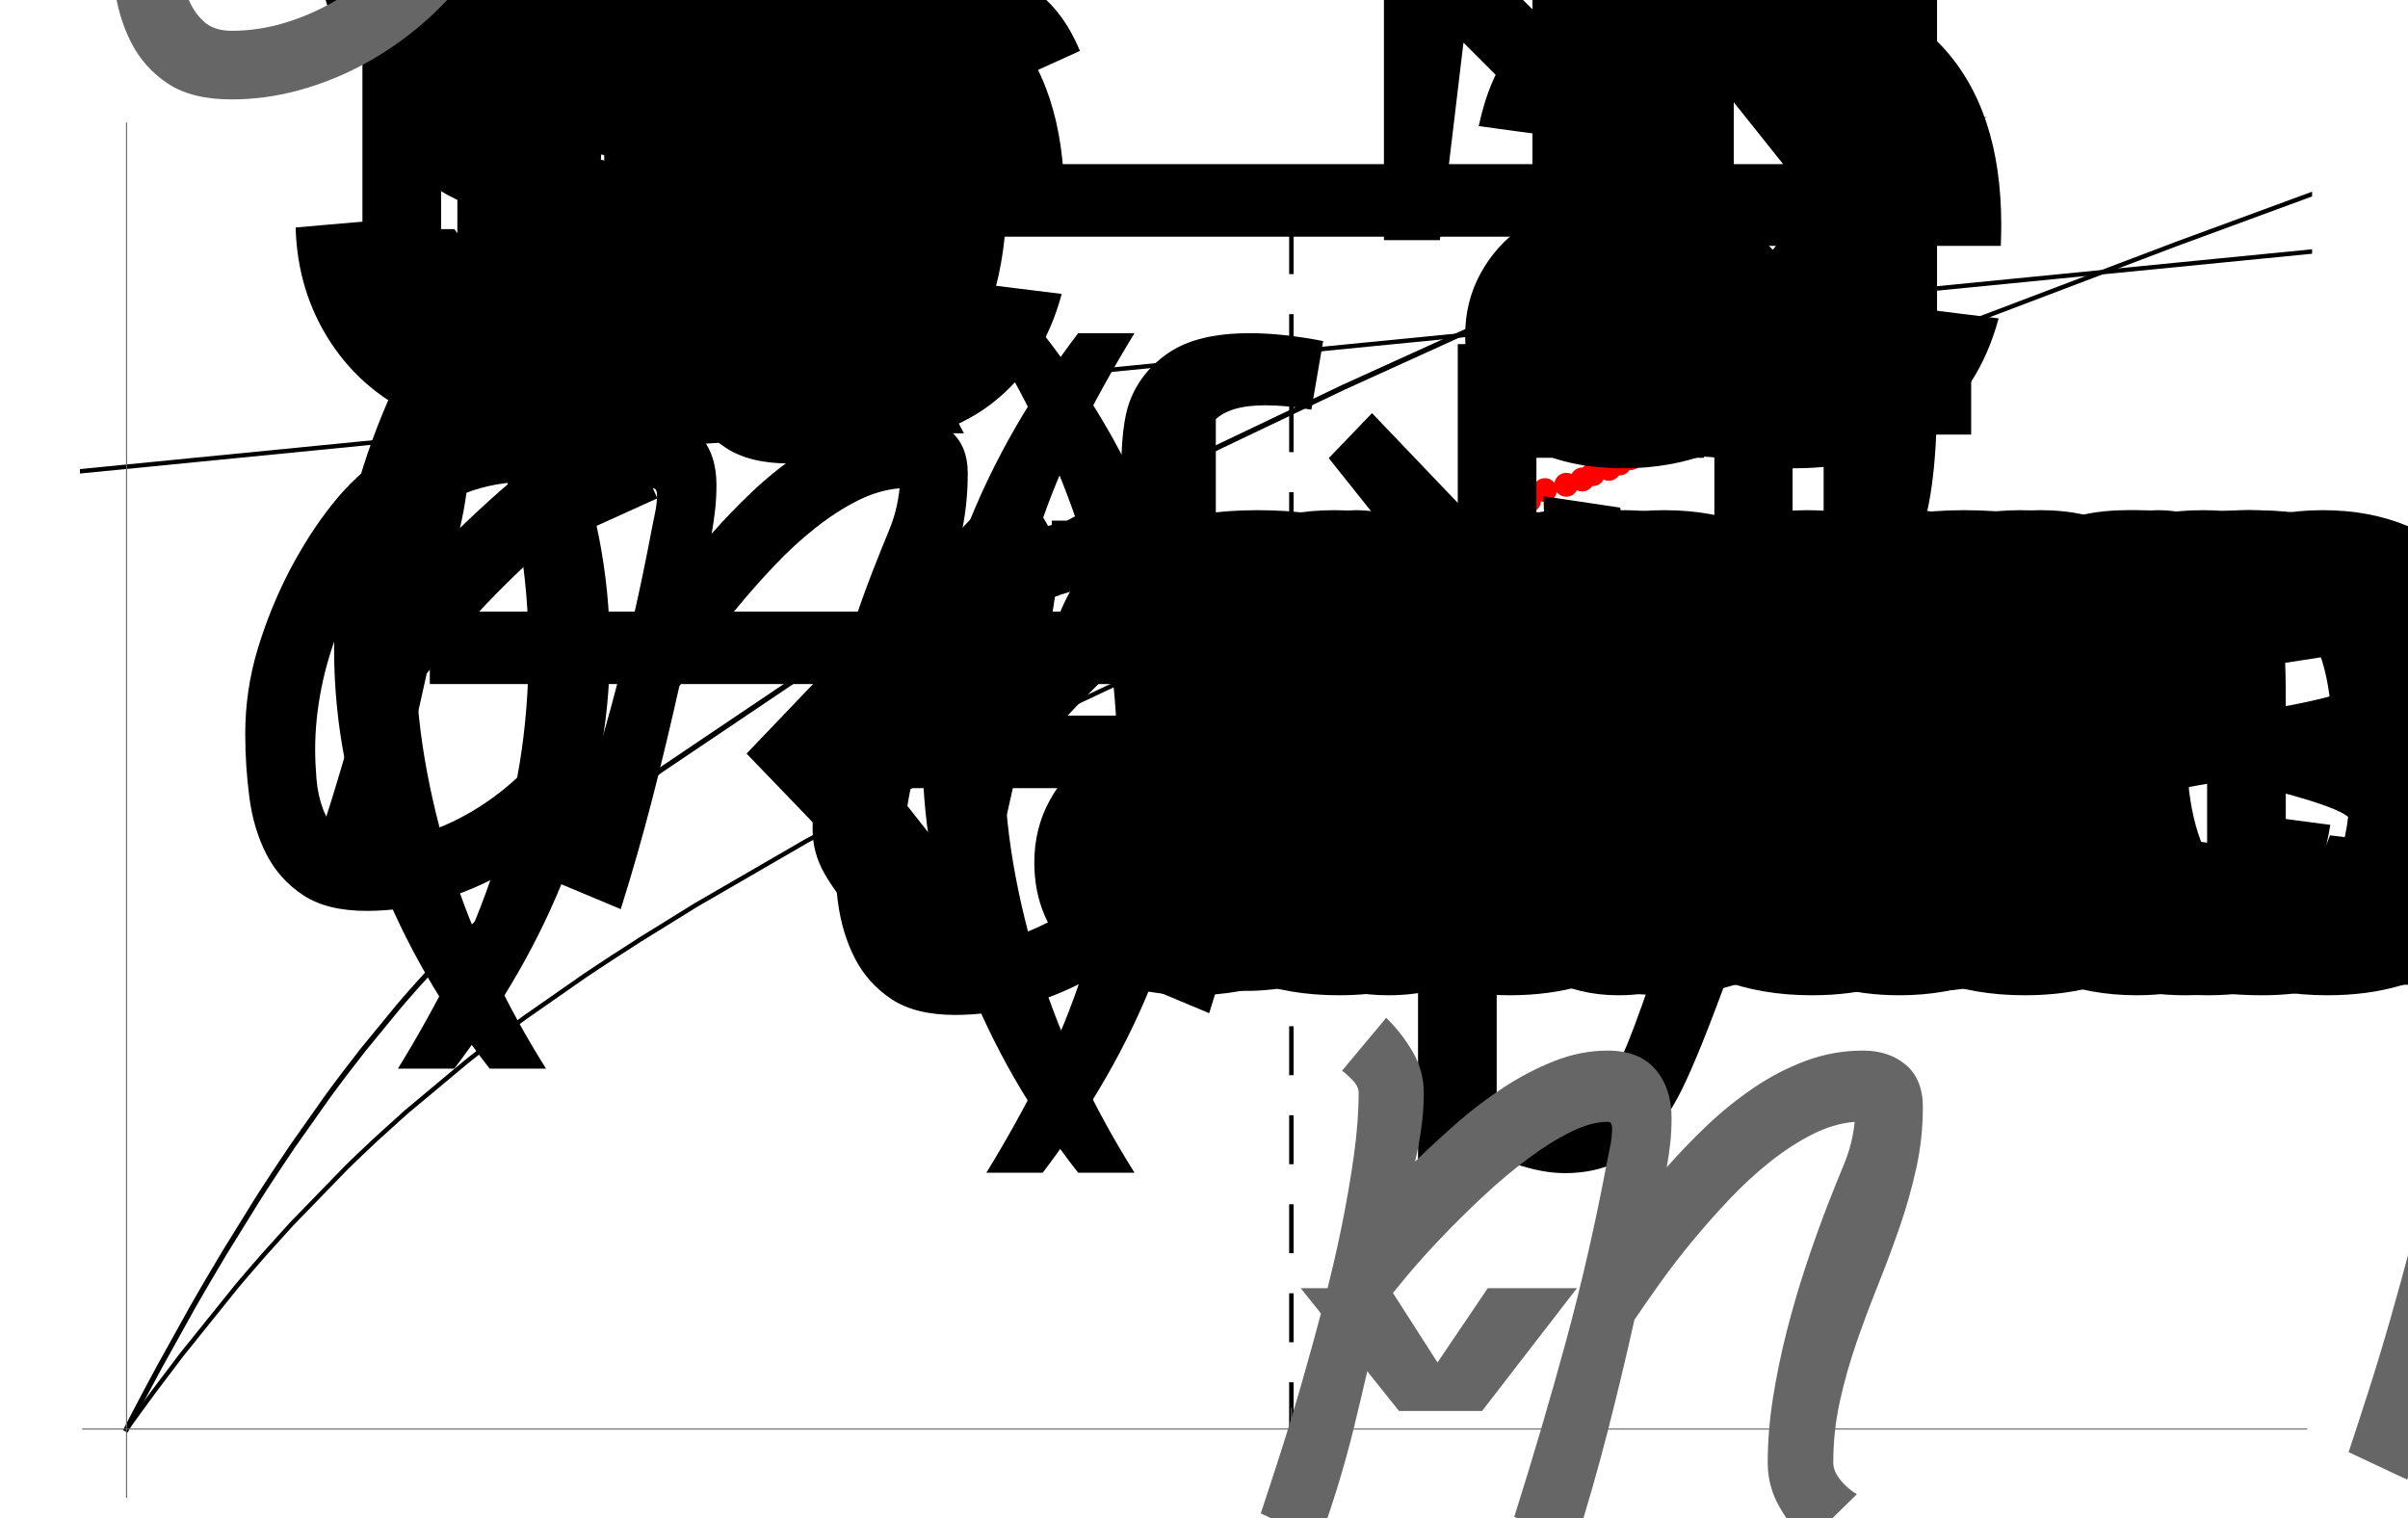 <?xml version="1.0" encoding="UTF-8"?>
<svg xmlns="http://www.w3.org/2000/svg" xmlns:xlink="http://www.w3.org/1999/xlink" width="452pt" height="285pt" viewBox="0 0 452 285" version="1.1">
<defs>
<g>
<symbol overflow="visible" id="glyph0-0">
<path style="stroke:none;" d=""/>
</symbol>
<symbol overflow="visible" id="glyph0-1">
<path style="stroke:none;" d="M 7.547 -38.637 L 22.559 -39.949 C 23.27 -33.934 24.922 -29 27.523 -25.141 C 30.121 -21.285 34.152 -18.172 39.621 -15.789 C 45.09 -13.41 51.242 -12.223 58.078 -12.223 C 64.148 -12.223 69.508 -13.125 74.156 -14.93 C 78.805 -16.734 82.266 -19.211 84.531 -22.352 C 86.801 -25.496 87.938 -28.93 87.938 -32.648 C 87.938 -36.422 86.844 -39.719 84.656 -42.531 C 82.469 -45.348 78.859 -47.715 73.828 -49.629 C 70.602 -50.887 63.465 -52.844 52.418 -55.492 C 41.371 -58.145 33.633 -60.648 29.203 -63 C 23.461 -66.008 19.18 -69.742 16.367 -74.195 C 13.551 -78.652 12.141 -83.645 12.141 -89.168 C 12.141 -95.238 13.863 -100.914 17.309 -106.188 C 20.754 -111.465 25.785 -115.473 32.402 -118.207 C 39.02 -120.941 46.375 -122.309 54.469 -122.309 C 63.383 -122.309 71.242 -120.875 78.055 -118 C 84.863 -115.129 90.098 -110.906 93.762 -105.328 C 97.426 -99.75 99.395 -93.434 99.668 -86.379 L 84.41 -85.23 C 83.59 -92.832 80.812 -98.574 76.086 -102.457 C 71.355 -106.34 64.367 -108.281 55.125 -108.281 C 45.5 -108.281 38.484 -106.516 34.086 -102.992 C 29.684 -99.465 27.48 -95.211 27.48 -90.234 C 27.48 -85.914 29.039 -82.359 32.156 -79.57 C 35.219 -76.781 43.219 -73.922 56.148 -71 C 69.082 -68.074 77.957 -65.516 82.77 -63.328 C 89.77 -60.102 94.938 -56.016 98.273 -51.062 C 101.609 -46.113 103.277 -40.414 103.277 -33.961 C 103.277 -27.562 101.445 -21.531 97.781 -15.875 C 94.117 -10.215 88.852 -5.812 81.992 -2.664 C 75.129 0.48 67.402 2.051 58.816 2.051 C 47.934 2.051 38.812 0.465 31.461 -2.707 C 24.105 -5.879 18.336 -10.648 14.148 -17.023 C 9.965 -23.395 7.766 -30.598 7.547 -38.637 Z M 7.547 -38.637 "/>
</symbol>
<symbol overflow="visible" id="glyph0-2">
<path style="stroke:none;" d="M 68.168 0 L 68.168 -12.797 C 61.387 -2.953 52.172 1.969 40.523 1.969 C 35.383 1.969 30.586 0.984 26.125 -0.984 C 21.668 -2.953 18.359 -5.43 16.203 -8.406 C 14.043 -11.387 12.523 -15.039 11.648 -19.359 C 11.047 -22.258 10.746 -26.852 10.746 -33.141 L 10.746 -87.117 L 25.512 -87.117 L 25.512 -38.801 C 25.512 -31.09 25.812 -25.895 26.414 -23.215 C 27.344 -19.332 29.312 -16.281 32.32 -14.07 C 35.328 -11.855 39.047 -10.746 43.477 -10.746 C 47.906 -10.746 52.062 -11.883 55.945 -14.148 C 59.828 -16.418 62.578 -19.508 64.188 -23.422 C 65.801 -27.332 66.609 -33.004 66.609 -40.441 L 66.609 -87.117 L 81.375 -87.117 L 81.375 0 Z M 68.168 0 "/>
</symbol>
<symbol overflow="visible" id="glyph0-3">
<path style="stroke:none;" d="M 5.168 -26.004 L 19.77 -28.301 C 20.59 -22.449 22.875 -17.965 26.617 -14.848 C 30.363 -11.73 35.602 -10.172 42.328 -10.172 C 49.109 -10.172 54.141 -11.555 57.422 -14.312 C 60.703 -17.074 62.344 -20.316 62.344 -24.035 C 62.344 -27.371 60.895 -29.996 57.996 -31.91 C 55.973 -33.223 50.941 -34.891 42.902 -36.914 C 32.074 -39.648 24.57 -42.016 20.383 -44.008 C 16.199 -46.004 13.031 -48.766 10.867 -52.297 C 8.707 -55.824 7.629 -59.719 7.629 -63.984 C 7.629 -67.867 8.516 -71.461 10.297 -74.773 C 12.074 -78.082 14.492 -80.828 17.555 -83.016 C 19.852 -84.711 22.984 -86.148 26.945 -87.32 C 30.91 -88.496 35.164 -89.086 39.703 -89.086 C 46.539 -89.086 52.539 -88.102 57.711 -86.133 C 62.879 -84.164 66.691 -81.5 69.152 -78.133 C 71.613 -74.77 73.309 -70.273 74.238 -64.641 L 59.801 -62.672 C 59.145 -67.156 57.242 -70.656 54.102 -73.172 C 50.957 -75.688 46.512 -76.945 40.77 -76.945 C 33.988 -76.945 29.148 -75.824 26.25 -73.582 C 23.352 -71.34 21.902 -68.715 21.902 -65.707 C 21.902 -63.793 22.504 -62.07 23.707 -60.539 C 24.91 -58.953 26.797 -57.641 29.367 -56.602 C 30.844 -56.055 35.191 -54.797 42.41 -52.828 C 52.855 -50.039 60.141 -47.758 64.273 -45.977 C 68.402 -44.199 71.641 -41.617 73.992 -38.227 C 76.344 -34.836 77.52 -30.625 77.52 -25.594 C 77.52 -20.672 76.086 -16.039 73.211 -11.688 C 70.34 -7.34 66.199 -3.977 60.785 -1.602 C 55.371 0.777 49.246 1.969 42.41 1.969 C 31.09 1.969 22.461 -0.383 16.531 -5.086 C 10.598 -9.789 6.809 -16.762 5.168 -26.004 Z M 5.168 -26.004 "/>
</symbol>
<symbol overflow="visible" id="glyph0-4">
<path style="stroke:none;" d="M 43.312 -13.207 L 45.445 -0.164 C 41.289 0.711 37.57 1.148 34.289 1.148 C 28.93 1.148 24.773 0.301 21.82 -1.395 C 18.867 -3.09 16.789 -5.32 15.586 -8.078 C 14.383 -10.84 13.781 -16.652 13.781 -25.512 L 13.781 -75.633 L 2.953 -75.633 L 2.953 -87.117 L 13.781 -87.117 L 13.781 -108.691 L 28.465 -117.551 L 28.465 -87.117 L 43.312 -87.117 L 43.312 -75.633 L 28.465 -75.633 L 28.465 -24.691 C 28.465 -20.48 28.727 -17.773 29.242 -16.57 C 29.762 -15.367 30.609 -14.41 31.789 -13.699 C 32.965 -12.988 34.645 -12.633 36.832 -12.633 C 38.473 -12.633 40.633 -12.824 43.312 -13.207 Z M 43.312 -13.207 "/>
</symbol>
<symbol overflow="visible" id="glyph0-5">
<path style="stroke:none;" d="M 67.922 -10.746 C 62.453 -6.098 57.188 -2.816 52.133 -0.902 C 47.074 1.012 41.645 1.969 35.848 1.969 C 26.277 1.969 18.922 -0.367 13.781 -5.047 C 8.641 -9.723 6.07 -15.695 6.07 -22.969 C 6.07 -27.234 7.039 -31.133 8.984 -34.656 C 10.926 -38.184 13.469 -41.016 16.609 -43.148 C 19.754 -45.281 23.297 -46.895 27.234 -47.988 C 30.133 -48.754 34.508 -49.492 40.359 -50.203 C 52.281 -51.625 61.059 -53.32 66.691 -55.289 C 66.746 -57.312 66.773 -58.598 66.773 -59.145 C 66.773 -65.16 65.379 -69.398 62.59 -71.859 C 58.816 -75.195 53.211 -76.863 45.773 -76.863 C 38.828 -76.863 33.703 -75.648 30.391 -73.211 C 27.082 -70.777 24.637 -66.473 23.051 -60.293 L 8.613 -62.262 C 9.926 -68.441 12.086 -73.43 15.094 -77.234 C 18.102 -81.035 22.449 -83.961 28.137 -86.008 C 33.824 -88.059 40.414 -89.086 47.906 -89.086 C 55.344 -89.086 61.387 -88.211 66.035 -86.461 C 70.684 -84.711 74.102 -82.508 76.289 -79.859 C 78.477 -77.207 80.008 -73.855 80.883 -69.809 C 81.375 -67.293 81.621 -62.754 81.621 -56.191 L 81.621 -36.504 C 81.621 -22.777 81.938 -14.094 82.562 -10.461 C 83.191 -6.824 84.438 -3.336 86.297 0 L 70.875 0 C 69.344 -3.062 68.359 -6.645 67.922 -10.746 Z M 66.691 -43.723 C 61.332 -41.535 53.293 -39.676 42.574 -38.145 C 36.504 -37.27 32.211 -36.285 29.695 -35.191 C 27.18 -34.098 25.238 -32.5 23.871 -30.391 C 22.504 -28.285 21.82 -25.949 21.82 -23.379 C 21.82 -19.441 23.312 -16.16 26.289 -13.535 C 29.27 -10.91 33.633 -9.598 39.375 -9.598 C 45.062 -9.598 50.121 -10.844 54.551 -13.328 C 58.98 -15.816 62.234 -19.223 64.312 -23.543 C 65.898 -26.879 66.691 -31.801 66.691 -38.309 Z M 66.691 -43.723 "/>
</symbol>
<symbol overflow="visible" id="glyph0-6">
<path style="stroke:none;" d="M 11.156 -103.277 L 11.156 -120.258 L 25.922 -120.258 L 25.922 -103.277 Z M 11.156 0 L 11.156 -87.117 L 25.922 -87.117 L 25.922 0 Z M 11.156 0 "/>
</symbol>
<symbol overflow="visible" id="glyph0-7">
<path style="stroke:none;" d="M 11.074 0 L 11.074 -87.117 L 24.363 -87.117 L 24.363 -74.73 C 30.762 -84.301 40.004 -89.086 52.09 -89.086 C 57.34 -89.086 62.164 -88.141 66.57 -86.258 C 70.973 -84.371 74.266 -81.895 76.453 -78.832 C 78.641 -75.77 80.172 -72.133 81.047 -67.922 C 81.594 -65.188 81.867 -60.402 81.867 -53.566 L 81.867 0 L 67.102 0 L 67.102 -52.992 C 67.102 -59.008 66.527 -63.508 65.379 -66.484 C 64.23 -69.465 62.195 -71.844 59.266 -73.625 C 56.34 -75.402 52.91 -76.289 48.973 -76.289 C 42.684 -76.289 37.258 -74.293 32.688 -70.301 C 28.121 -66.309 25.84 -58.734 25.84 -47.578 L 25.84 0 Z M 11.074 0 "/>
</symbol>
<symbol overflow="visible" id="glyph0-8">
<path style="stroke:none;" d="M 24.691 0 L 10.992 0 L 10.992 -120.258 L 25.758 -120.258 L 25.758 -77.355 C 31.992 -85.176 39.949 -89.086 49.629 -89.086 C 54.988 -89.086 60.062 -88.008 64.844 -85.844 C 69.629 -83.684 73.57 -80.648 76.656 -76.742 C 79.746 -72.832 82.168 -68.113 83.918 -62.59 C 85.668 -57.066 86.543 -51.16 86.543 -44.871 C 86.543 -29.941 82.852 -18.402 75.469 -10.254 C 68.086 -2.105 59.227 1.969 48.891 1.969 C 38.609 1.969 30.543 -2.324 24.691 -10.91 Z M 24.527 -44.215 C 24.527 -33.77 25.949 -26.223 28.793 -21.574 C 33.441 -13.973 39.73 -10.172 47.66 -10.172 C 54.113 -10.172 59.691 -12.977 64.395 -18.578 C 69.098 -24.184 71.449 -32.539 71.449 -43.641 C 71.449 -55.016 69.195 -63.41 64.68 -68.824 C 60.168 -74.238 54.715 -76.945 48.316 -76.945 C 41.863 -76.945 36.285 -74.141 31.582 -68.539 C 26.879 -62.934 24.527 -54.824 24.527 -44.215 Z M 24.527 -44.215 "/>
</symbol>
<symbol overflow="visible" id="glyph0-9">
<path style="stroke:none;" d="M 10.746 0 L 10.746 -120.258 L 25.512 -120.258 L 25.512 0 Z M 10.746 0 "/>
</symbol>
<symbol overflow="visible" id="glyph0-10">
<path style="stroke:none;" d="M 70.711 -28.055 L 85.969 -26.168 C 83.562 -17.254 79.105 -10.336 72.598 -5.414 C 66.09 -0.492 57.777 1.969 47.66 1.969 C 34.918 1.969 24.812 -1.953 17.352 -9.805 C 9.887 -17.652 6.152 -28.656 6.152 -42.82 C 6.152 -57.477 9.926 -68.852 17.473 -76.945 C 25.02 -85.039 34.809 -89.086 46.84 -89.086 C 58.488 -89.086 68.004 -85.121 75.387 -77.191 C 82.77 -69.262 86.461 -58.105 86.461 -43.723 C 86.461 -42.848 86.434 -41.535 86.379 -39.785 L 21.41 -39.785 C 21.957 -30.215 24.664 -22.887 29.531 -17.801 C 34.398 -12.715 40.469 -10.172 47.742 -10.172 C 53.156 -10.172 57.777 -11.594 61.605 -14.438 C 65.434 -17.281 68.469 -21.82 70.711 -28.055 Z M 22.23 -51.926 L 70.875 -51.926 C 70.219 -59.254 68.359 -64.75 65.297 -68.414 C 60.594 -74.102 54.496 -76.945 47.004 -76.945 C 40.223 -76.945 34.523 -74.676 29.898 -70.137 C 25.277 -65.598 22.723 -59.527 22.23 -51.926 Z M 22.23 -51.926 "/>
</symbol>
<symbol overflow="visible" id="glyph0-11">
<path style="stroke:none;" d="M 14.602 0 L 14.602 -75.633 L 1.559 -75.633 L 1.559 -87.117 L 14.602 -87.117 L 14.602 -96.387 C 14.602 -102.238 15.121 -106.586 16.16 -109.43 C 17.582 -113.258 20.086 -116.359 23.664 -118.742 C 27.246 -121.121 32.266 -122.309 38.719 -122.309 C 42.875 -122.309 47.469 -121.816 52.5 -120.832 L 50.285 -107.953 C 47.223 -108.5 44.324 -108.773 41.59 -108.773 C 37.105 -108.773 33.934 -107.816 32.074 -105.902 C 30.215 -103.988 29.285 -100.406 29.285 -95.156 L 29.285 -87.117 L 46.266 -87.117 L 46.266 -75.633 L 29.285 -75.633 L 29.285 0 Z M 14.602 0 "/>
</symbol>
<symbol overflow="visible" id="glyph0-12">
<path style="stroke:none;" d="M 10.91 0 L 10.91 -87.117 L 24.199 -87.117 L 24.199 -73.91 C 27.59 -80.09 30.719 -84.164 33.594 -86.133 C 36.465 -88.102 39.621 -89.086 43.066 -89.086 C 48.043 -89.086 53.102 -87.5 58.242 -84.328 L 53.156 -70.629 C 49.547 -72.762 45.938 -73.828 42.328 -73.828 C 39.102 -73.828 36.203 -72.859 33.633 -70.914 C 31.062 -68.973 29.23 -66.281 28.137 -62.836 C 26.496 -57.586 25.676 -51.844 25.676 -45.609 L 25.676 0 Z M 10.91 0 "/>
</symbol>
<symbol overflow="visible" id="glyph0-13">
<path style="stroke:none;" d="M 11.074 0 L 11.074 -87.117 L 24.281 -87.117 L 24.281 -74.895 C 27.016 -79.16 30.652 -82.594 35.191 -85.188 C 39.73 -87.785 44.898 -89.086 50.695 -89.086 C 57.148 -89.086 62.438 -87.746 66.57 -85.066 C 70.699 -82.387 73.609 -78.641 75.305 -73.828 C 82.195 -84 91.164 -89.086 102.211 -89.086 C 110.852 -89.086 117.496 -86.695 122.145 -81.906 C 126.793 -77.121 129.117 -69.754 129.117 -59.801 L 129.117 0 L 114.434 0 L 114.434 -54.879 C 114.434 -60.785 113.953 -65.039 113 -67.633 C 112.043 -70.23 110.305 -72.324 107.789 -73.91 C 105.273 -75.496 102.32 -76.289 98.93 -76.289 C 92.805 -76.289 87.719 -74.25 83.672 -70.18 C 79.625 -66.105 77.602 -59.582 77.602 -50.613 L 77.602 0 L 62.836 0 L 62.836 -56.602 C 62.836 -63.164 61.633 -68.086 59.227 -71.367 C 56.82 -74.648 52.883 -76.289 47.414 -76.289 C 43.258 -76.289 39.414 -75.195 35.891 -73.008 C 32.363 -70.82 29.805 -67.621 28.219 -63.41 C 26.633 -59.199 25.84 -53.129 25.84 -45.199 L 25.84 0 Z M 11.074 0 "/>
</symbol>
<symbol overflow="visible" id="glyph0-14">
<path style="stroke:none;" d="M 11.074 33.387 L 11.074 -87.117 L 24.527 -87.117 L 24.527 -75.797 C 27.699 -80.227 31.281 -83.547 35.273 -85.766 C 39.266 -87.98 44.105 -89.086 49.793 -89.086 C 57.23 -89.086 63.793 -87.172 69.48 -83.344 C 75.168 -79.516 79.461 -74.117 82.359 -67.141 C 85.258 -60.168 86.707 -52.527 86.707 -44.215 C 86.707 -35.301 85.109 -27.273 81.906 -20.141 C 78.707 -13.004 74.062 -7.531 67.961 -3.734 C 61.863 0.066 55.453 1.969 48.727 1.969 C 43.805 1.969 39.391 0.93 35.477 -1.148 C 31.566 -3.227 28.355 -5.852 25.84 -9.023 L 25.84 33.387 Z M 24.445 -43.066 C 24.445 -31.855 26.715 -23.57 31.254 -18.211 C 35.793 -12.852 41.289 -10.172 47.742 -10.172 C 54.305 -10.172 59.922 -12.945 64.602 -18.5 C 69.277 -24.051 71.613 -32.648 71.613 -44.297 C 71.613 -55.398 69.328 -63.711 64.766 -69.234 C 60.199 -74.758 54.742 -77.52 48.398 -77.52 C 42.109 -77.52 36.547 -74.578 31.703 -68.703 C 26.863 -62.824 24.445 -54.277 24.445 -43.066 Z M 24.445 -43.066 "/>
</symbol>
<symbol overflow="visible" id="glyph0-15">
<path style="stroke:none;" d="M 5.578 -43.559 C 5.578 -59.691 10.062 -71.641 19.031 -79.406 C 26.523 -85.859 35.656 -89.086 46.43 -89.086 C 58.406 -89.086 68.195 -85.164 75.797 -77.312 C 83.398 -69.465 87.199 -58.625 87.199 -44.789 C 87.199 -33.578 85.516 -24.758 82.156 -18.336 C 78.793 -11.91 73.898 -6.918 67.469 -3.363 C 61.043 0.191 54.031 1.969 46.43 1.969 C 34.234 1.969 24.375 -1.941 16.859 -9.762 C 9.34 -17.582 5.578 -28.848 5.578 -43.559 Z M 20.754 -43.559 C 20.754 -32.402 23.188 -24.047 28.055 -18.5 C 32.922 -12.949 39.047 -10.172 46.43 -10.172 C 53.758 -10.172 59.855 -12.961 64.723 -18.539 C 69.59 -24.117 72.023 -32.621 72.023 -44.051 C 72.023 -54.824 69.578 -62.984 64.68 -68.539 C 59.785 -74.09 53.703 -76.863 46.43 -76.863 C 39.047 -76.863 32.922 -74.102 28.055 -68.578 C 23.188 -63.055 20.754 -54.715 20.754 -43.559 Z M 20.754 -43.559 "/>
</symbol>
<symbol overflow="visible" id="glyph0-16">
<path style="stroke:none;" d="M 10.418 33.551 L 8.777 19.688 C 12.004 20.562 14.82 21 17.227 21 C 20.508 21 23.133 20.453 25.102 19.359 C 27.07 18.266 28.684 16.734 29.941 14.766 C 30.871 13.289 32.375 9.625 34.453 3.773 C 34.727 2.953 35.164 1.75 35.766 0.164 L 2.707 -87.117 L 18.621 -87.117 L 36.75 -36.668 C 39.102 -30.27 41.207 -23.543 43.066 -16.488 C 44.762 -23.27 46.785 -29.887 49.137 -36.34 L 67.758 -87.117 L 82.523 -87.117 L 49.383 1.477 C 45.828 11.047 43.066 17.637 41.098 21.246 C 38.473 26.113 35.465 29.68 32.074 31.953 C 28.684 34.223 24.637 35.355 19.934 35.355 C 17.09 35.355 13.918 34.754 10.418 33.551 Z M 10.418 33.551 "/>
</symbol>
<symbol overflow="visible" id="glyph0-17">
<path style="stroke:none;" d="M 67.922 -31.91 L 82.441 -30.023 C 80.855 -20.016 76.797 -12.18 70.258 -6.523 C 63.723 -0.863 55.699 1.969 46.184 1.969 C 34.262 1.969 24.68 -1.93 17.43 -9.719 C 10.184 -17.512 6.562 -28.684 6.562 -43.23 C 6.562 -52.637 8.121 -60.867 11.238 -67.922 C 14.355 -74.977 19.102 -80.266 25.469 -83.797 C 31.84 -87.324 38.773 -89.086 46.266 -89.086 C 55.727 -89.086 63.465 -86.695 69.48 -81.906 C 75.496 -77.121 79.352 -70.328 81.047 -61.523 L 66.691 -59.309 C 65.324 -65.16 62.906 -69.562 59.43 -72.516 C 55.957 -75.469 51.762 -76.945 46.84 -76.945 C 39.402 -76.945 33.359 -74.281 28.711 -68.945 C 24.062 -63.613 21.738 -55.18 21.738 -43.641 C 21.738 -31.938 23.98 -23.434 28.465 -18.129 C 32.949 -12.824 38.801 -10.172 46.02 -10.172 C 51.816 -10.172 56.656 -11.949 60.539 -15.504 C 64.422 -19.059 66.883 -24.527 67.922 -31.91 Z M 67.922 -31.91 "/>
</symbol>
<symbol overflow="visible" id="glyph0-18">
<path style="stroke:none;" d="M 43.559 0 L 43.559 -106.066 L 3.938 -106.066 L 3.938 -120.258 L 99.258 -120.258 L 99.258 -106.066 L 59.473 -106.066 L 59.473 0 Z M 43.559 0 "/>
</symbol>
<symbol overflow="visible" id="glyph0-19">
<path style="stroke:none;" d="M 8.367 7.219 L 22.723 9.352 C 23.324 13.781 24.992 17.008 27.727 19.031 C 31.391 21.766 36.395 23.133 42.738 23.133 C 49.574 23.133 54.852 21.766 58.57 19.031 C 62.289 16.297 64.805 12.469 66.117 7.547 C 66.883 4.539 67.238 -1.777 67.184 -11.402 C 60.73 -3.801 52.691 0 43.066 0 C 31.09 0 21.82 -4.32 15.258 -12.961 C 8.695 -21.602 5.414 -31.965 5.414 -44.051 C 5.414 -52.363 6.918 -60.031 9.926 -67.062 C 12.934 -74.09 17.297 -79.516 23.008 -83.344 C 28.723 -87.172 35.438 -89.086 43.148 -89.086 C 53.43 -89.086 61.906 -84.93 68.578 -76.617 L 68.578 -87.117 L 82.195 -87.117 L 82.195 -11.812 C 82.195 1.75 80.812 11.359 78.055 17.023 C 75.293 22.684 70.914 27.152 64.93 30.434 C 58.941 33.715 51.57 35.355 42.82 35.355 C 32.43 35.355 24.035 33.016 17.637 28.344 C 11.238 23.668 8.148 16.625 8.367 7.219 Z M 20.59 -45.117 C 20.59 -33.688 22.859 -25.348 27.398 -20.098 C 31.938 -14.848 37.625 -12.223 44.461 -12.223 C 51.242 -12.223 56.93 -14.836 61.523 -20.055 C 66.117 -25.277 68.414 -33.469 68.414 -44.625 C 68.414 -55.289 66.047 -63.328 61.32 -68.742 C 56.59 -74.156 50.887 -76.863 44.215 -76.863 C 37.652 -76.863 32.074 -74.195 27.48 -68.867 C 22.887 -63.535 20.59 -55.617 20.59 -45.117 Z M 20.59 -45.117 "/>
</symbol>
<symbol overflow="visible" id="glyph1-0">
<path style="stroke:none;" d=""/>
</symbol>
<symbol overflow="visible" id="glyph1-1">
<path style="stroke:none;" d="M 77.766 -71.777 L 65.625 -66.281 C 64.75 -69.344 63.312 -71.547 61.32 -72.883 C 59.324 -74.223 56.766 -74.895 53.648 -74.895 C 49.383 -74.895 45.418 -74.184 41.754 -72.762 C 38.09 -71.34 34.781 -69.398 31.828 -66.938 C 28.875 -64.477 26.25 -61.605 23.953 -58.324 C 21.656 -55.043 19.742 -51.531 18.211 -47.781 C 16.68 -44.035 15.516 -40.195 14.727 -36.258 C 13.934 -32.32 13.535 -28.438 13.535 -24.609 C 13.535 -22.969 13.617 -21.137 13.781 -19.113 C 13.945 -17.09 14.355 -15.203 15.012 -13.453 C 15.668 -11.703 16.641 -10.227 17.922 -9.023 C 19.207 -7.82 20.973 -7.219 23.215 -7.219 C 26.387 -7.219 29.504 -7.656 32.566 -8.531 C 35.629 -9.406 38.555 -10.594 41.344 -12.102 C 44.133 -13.605 46.773 -15.383 49.258 -17.43 C 51.746 -19.48 53.977 -21.711 55.945 -24.117 L 66.527 -16.324 C 63.957 -13.098 61.031 -10.145 57.75 -7.465 C 54.469 -4.785 50.969 -2.477 47.25 -0.531 C 43.531 1.41 39.633 2.926 35.562 4.02 C 31.488 5.113 27.371 5.66 23.215 5.66 C 18.238 5.66 14.258 4.676 11.281 2.707 C 8.301 0.738 6 -1.82 4.391 -4.961 C 2.777 -8.105 1.711 -11.664 1.188 -15.625 C 0.668 -19.59 0.41 -23.57 0.41 -27.562 C 0.41 -32.977 1.176 -38.242 2.707 -43.352 C 4.238 -48.465 6.234 -53.402 8.695 -58.16 C 11.156 -62.863 13.852 -67.047 16.773 -70.711 C 19.699 -74.375 22.996 -77.453 26.66 -79.938 C 30.324 -82.426 34.371 -84.328 38.801 -85.641 C 43.23 -86.953 48.18 -87.609 53.648 -87.609 C 59.445 -87.609 64.352 -86.324 68.375 -83.754 C 72.395 -81.184 75.523 -77.191 77.766 -71.777 Z M 77.766 -71.777 "/>
</symbol>
<symbol overflow="visible" id="glyph1-2">
<path style="stroke:none;" d="M 7.055 -50.531 L 198.762 -50.531 L 175.793 -79.324 L 183.914 -87.773 L 226.324 -43.395 L 183.914 0.656 L 175.793 -7.711 L 198.762 -36.914 L 7.055 -36.914 Z M 7.055 -50.531 "/>
</symbol>
<symbol overflow="visible" id="glyph1-3">
<path style="stroke:none;" d="M 226.324 -36.914 L 34.617 -36.914 L 57.586 -7.711 L 49.465 0.656 L 7.055 -43.395 L 49.465 -87.773 L 57.586 -79.324 L 34.617 -50.531 L 226.324 -50.531 Z M 226.324 -36.914 "/>
</symbol>
<symbol overflow="visible" id="glyph1-4">
<path style="stroke:none;" d="M 49.875 35.273 L 39.293 35.273 C 34.918 29.695 30.938 23.805 27.359 17.594 C 23.777 11.387 20.699 4.949 18.129 -1.723 C 15.559 -8.395 13.578 -15.23 12.18 -22.23 C 10.785 -29.23 10.09 -36.312 10.09 -43.477 C 10.09 -50.75 10.801 -57.875 12.223 -64.844 C 13.645 -71.816 15.641 -78.613 18.211 -85.23 C 20.781 -91.848 23.859 -98.258 27.438 -104.469 C 31.02 -110.676 34.973 -116.621 39.293 -122.309 L 49.875 -122.309 C 45.992 -115.965 42.52 -109.719 39.457 -103.562 C 36.395 -97.41 33.824 -91.148 31.746 -84.781 C 29.668 -78.41 28.082 -71.844 26.988 -65.094 C 25.895 -58.34 25.348 -51.188 25.348 -43.641 C 25.348 -36.641 25.938 -29.695 27.109 -22.805 C 28.285 -15.914 29.941 -9.148 32.074 -2.5 C 34.207 4.145 36.777 10.625 39.785 16.938 C 42.793 23.254 46.156 29.367 49.875 35.273 Z M 49.875 35.273 "/>
</symbol>
<symbol overflow="visible" id="glyph1-5">
<path style="stroke:none;" d="M 124.031 -76.453 C 124.031 -72.516 123.621 -68.688 122.801 -64.969 C 121.98 -61.25 120.941 -57.57 119.684 -53.938 C 118.426 -50.301 117.07 -46.676 115.625 -43.066 C 114.176 -39.457 112.82 -35.836 111.562 -32.195 C 110.305 -28.559 109.266 -24.883 108.445 -21.164 C 107.625 -17.445 107.215 -13.617 107.215 -9.68 C 107.215 -9.078 107.352 -8.492 107.625 -7.914 C 107.898 -7.34 108.254 -6.797 108.691 -6.273 C 109.129 -5.754 109.609 -5.277 110.125 -4.84 C 110.645 -4.402 111.152 -4.047 111.645 -3.773 L 102.211 5.496 C 100.242 3.418 98.531 1.109 97.086 -1.438 C 95.637 -3.98 94.91 -6.727 94.91 -9.68 C 94.91 -13.617 95.238 -17.664 95.895 -21.82 C 96.551 -25.977 97.414 -30.148 98.477 -34.328 C 99.543 -38.512 100.75 -42.629 102.086 -46.676 C 103.426 -50.723 104.809 -54.578 106.23 -58.242 C 107.215 -60.758 108.227 -63.273 109.266 -65.789 C 110.305 -68.305 110.961 -70.93 111.234 -73.664 C 108.609 -73.445 105.969 -72.664 103.32 -71.328 C 100.668 -69.988 98.027 -68.277 95.402 -66.199 C 92.777 -64.121 90.234 -61.781 87.773 -59.188 C 85.312 -56.59 82.977 -53.949 80.758 -51.27 C 78.543 -48.59 76.523 -45.965 74.688 -43.395 C 72.855 -40.824 71.258 -38.527 69.891 -36.504 C 68.305 -29.395 66.625 -22.383 64.844 -15.461 C 63.066 -8.543 61.086 -1.613 58.898 5.332 L 47.332 0.492 C 50.832 -10.555 54.07 -21.562 57.055 -32.523 C 60.035 -43.488 62.59 -54.66 64.723 -66.035 C 64.941 -67.129 65.16 -68.211 65.379 -69.273 C 65.598 -70.34 65.707 -71.422 65.707 -72.516 C 65.707 -72.789 65.652 -73.047 65.543 -73.297 C 65.434 -73.543 65.215 -73.664 64.887 -73.664 C 62.809 -73.664 60.5 -73.035 57.953 -71.777 C 55.41 -70.52 52.758 -68.867 50 -66.812 C 47.238 -64.762 44.477 -62.453 41.711 -59.883 C 38.949 -57.312 36.34 -54.742 33.879 -52.172 C 31.418 -49.602 29.203 -47.141 27.234 -44.789 C 25.266 -42.438 23.68 -40.469 22.477 -38.883 C 20.836 -31.445 19.125 -24.062 17.352 -16.734 C 15.574 -9.406 13.371 -2.16 10.746 5.004 L -0.246 -0.164 C 0.902 -3.609 2.16 -7.465 3.527 -11.73 C 4.895 -15.996 6.25 -20.469 7.586 -25.141 C 8.926 -29.816 10.242 -34.59 11.523 -39.457 C 12.809 -44.324 13.93 -49.109 14.891 -53.812 C 15.848 -58.516 16.625 -63.016 17.227 -67.305 C 17.828 -71.598 18.129 -75.523 18.129 -79.078 C 18.129 -79.898 17.758 -80.691 17.023 -81.457 C 16.285 -82.223 15.613 -82.824 15.012 -83.262 L 23.297 -93.188 C 25.211 -91.328 26.867 -89.211 28.258 -86.828 C 29.652 -84.449 30.352 -81.867 30.352 -79.078 C 30.352 -76.891 30.203 -74.719 29.898 -72.555 C 29.598 -70.395 29.203 -68.277 28.711 -66.199 C 31.008 -68.441 33.551 -70.793 36.34 -73.254 C 39.129 -75.715 42.082 -77.969 45.199 -80.023 C 48.316 -82.074 51.531 -83.754 54.836 -85.066 C 58.145 -86.379 61.496 -87.035 64.887 -87.035 C 68.824 -87.035 71.805 -85.859 73.828 -83.508 C 75.852 -81.156 76.863 -78.094 76.863 -74.32 C 76.863 -72.734 76.781 -71.188 76.617 -69.688 C 76.453 -68.184 76.234 -66.664 75.961 -65.133 C 78.258 -67.758 80.773 -70.367 83.508 -72.969 C 86.242 -75.566 89.156 -77.914 92.242 -80.023 C 95.332 -82.129 98.602 -83.82 102.047 -85.109 C 105.492 -86.395 109.074 -87.035 112.793 -87.035 C 116.074 -87.035 118.766 -86.133 120.875 -84.328 C 122.98 -82.523 124.031 -79.898 124.031 -76.453 Z M 124.031 -76.453 "/>
</symbol>
<symbol overflow="visible" id="glyph1-6">
<path style="stroke:none;" d="M 45.855 -43.477 C 45.855 -36.258 45.145 -29.164 43.723 -22.188 C 42.301 -15.215 40.305 -8.422 37.734 -1.805 C 35.164 4.812 32.086 11.227 28.508 17.43 C 24.926 23.637 20.973 29.586 16.652 35.273 L 6.07 35.273 C 9.898 29.039 13.344 22.832 16.406 16.652 C 19.469 10.473 22.039 4.184 24.117 -2.215 C 26.195 -8.613 27.797 -15.203 28.914 -21.984 C 30.035 -28.766 30.598 -35.875 30.598 -43.312 C 30.598 -50.312 30.008 -57.258 28.836 -64.148 C 27.66 -71.039 26.004 -77.805 23.871 -84.453 C 21.738 -91.098 19.156 -97.59 16.117 -103.934 C 13.082 -110.277 9.734 -116.402 6.07 -122.309 L 16.652 -122.309 C 21.027 -116.73 25.02 -110.836 28.629 -104.633 C 32.238 -98.426 35.312 -91.969 37.859 -85.273 C 40.402 -78.574 42.367 -71.711 43.766 -64.68 C 45.16 -57.652 45.855 -50.586 45.855 -43.477 Z M 45.855 -43.477 "/>
</symbol>
<symbol overflow="visible" id="glyph1-7">
<path style="stroke:none;" d="M 97.617 -8.613 L 28.301 -77.93 L 23.871 -40.852 L 13.371 -40.852 L 13.371 -103.359 L 74.566 -103.359 L 74.566 -91.711 L 37.898 -87.527 L 107.215 -18.211 Z M 97.617 -8.613 "/>
</symbol>
<symbol overflow="visible" id="glyph1-8">
<path style="stroke:none;" d="M 55.535 -35.438 L 37.734 -12.387 L 22.148 -12.387 L 3.691 -35.438 L 20.426 -35.438 L 29.367 -21.492 L 38.801 -35.438 Z M 55.535 -35.438 "/>
</symbol>
</g>
<clipPath id="clip1">
  <path d="M 19 22 L 434 22 L 434 273 L 19 273 Z M 19 22 "/>
</clipPath>
<clipPath id="clip2">
  <path d="M 15 22 L 434 22 L 434 122 L 15 122 Z M 15 22 "/>
</clipPath>
</defs>
<g id="surface43">
<g clip-path="url(#clip1)" clip-rule="nonzero">
<path style="fill:none;stroke-width:1;stroke-linecap:square;stroke-linejoin:miter;stroke:rgb(0%,0%,0%);stroke-opacity:1;stroke-miterlimit:3.25;" d="M 97.758 281.238 L 98.523 279.762 L 99.289 278.293 L 100.82 275.379 L 103.883 269.656 L 110.008 258.629 L 110.391 257.961 L 110.773 257.289 L 111.539 255.961 L 113.07 253.328 L 116.133 248.164 L 122.258 238.266 L 123.086 236.969 L 123.918 235.684 L 125.578 233.141 L 128.895 228.184 L 135.535 218.773 L 135.949 218.207 L 136.367 217.645 L 137.195 216.527 L 138.855 214.32 L 142.176 210.031 L 148.816 201.938 L 149.59 201.031 L 150.363 200.137 L 151.914 198.371 L 155.016 194.941 L 161.215 188.461 L 173.613 176.848 L 173.992 176.516 L 174.375 176.188 L 175.133 175.531 L 176.652 174.234 L 179.691 171.691 L 185.77 166.793 L 197.926 157.613 L 224.301 139.852 L 248.91 125.141 L 275.586 110.594 L 301.773 97.344 L 326.199 85.688 L 352.688 73.656 L 377.414 62.891 L 401.656 52.695 L 427.957 41.984 L 452.5 32.266 L 479.102 21.996 L 505.219 12.145 L 529.574 3.141 L 555.992 -6.445 L 580.648 -15.246 L 607.367 -24.629 L 633.598 -33.711 L 658.066 -42.07 L 684.598 -51.023 L 709.371 -59.289 L 733.656 -67.309 L 760 -75.922 L 784.586 -83.891 L 811.234 -92.445 L 837.395 -100.777 L 861.793 -108.484 L 888.254 -116.785 L 912.957 -124.48 L 937.168 -131.977 L 963.445 -140.059 L 987.961 -147.555 L 1014.535 -155.637 L 1039.352 -163.141 L 1063.68 -170.461 L 1090.07 -178.363 L 1114.699 -185.703 L 1141.387 -193.621 L 1167.594 -201.363 L 1192.035 -208.551 L 1218.539 -216.316 L 1243.285 -223.539 L 1267.543 -230.598 L 1293.863 -238.227 L 1318.422 -245.324 L 1318.848 -245.445 L 1319.277 -245.57 L 1320.133 -245.816 L 1321.848 -246.312 L 1325.273 -247.301 L 1332.129 -249.273 L 1332.555 -249.398 L 1332.984 -249.52 L 1333.84 -249.77 L 1335.555 -250.262 L 1338.98 -251.246 L 1339.41 -251.371 L 1339.84 -251.492 L 1340.695 -251.742 L 1342.41 -252.234 L 1342.836 -252.355 L 1343.266 -252.48 L 1344.121 -252.727 L 1344.551 -252.848 L 1344.98 -252.973 L 1345.406 -253.098 L 1345.836 -253.219 " transform="matrix(1,0,0,1,-74,-13)"/>
<path style="fill:none;stroke-width:0.835;stroke-linecap:square;stroke-linejoin:miter;stroke:rgb(0%,0%,0%);stroke-opacity:1;stroke-miterlimit:3.25;" d="M 97.758 281.238 L 99.047 279.441 L 100.336 277.664 L 102.914 274.148 L 108.07 267.324 L 118.387 254.504 L 119.031 253.738 L 119.676 252.98 L 120.965 251.473 L 123.543 248.512 L 128.699 242.797 L 139.012 232.172 L 139.711 231.488 L 140.41 230.812 L 141.809 229.469 L 144.602 226.84 L 150.191 221.785 L 161.375 212.441 L 162.07 211.887 L 162.77 211.336 L 164.168 210.246 L 166.965 208.105 L 172.555 203.965 L 183.734 196.172 L 184.387 195.734 L 186.344 194.434 L 188.953 192.715 L 194.176 189.355 L 204.613 182.891 L 225.496 170.793 L 266.434 149.387 L 310.844 128.449 L 352.293 110.332 L 397.207 91.797 L 441.305 74.438 L 482.441 58.828 L 527.043 42.418 L 568.684 27.504 L 609.504 13.203 L 653.797 -2.012 L 695.121 -15.957 L 739.918 -30.832 L 783.898 -45.223 L 824.91 -58.473 L 869.395 -72.68 L 910.918 -85.801 L 955.906 -99.875 L 1000.078 -113.566 L 1041.285 -126.23 L 1085.965 -139.859 L 1127.68 -152.492 L 1168.574 -164.793 L 1212.938 -178.059 L 1254.34 -190.363 L 1299.211 -203.629 L 1343.262 -216.578 L 1384.348 -228.598 L 1428.906 -241.574 L 1470.5 -253.633 L 1511.277 -265.41 L 1555.523 -278.137 L 1596.805 -289.973 L 1641.555 -302.758 L 1683.344 -314.656 L 1724.312 -326.285 L 1768.75 -338.867 L 1810.227 -350.578 L 1855.172 -363.234 L 1899.297 -375.629 L 1940.457 -387.168 L 1985.09 -399.648 L 2026.758 -411.281 L 2067.605 -422.66 L 2111.926 -434.988 L 2153.281 -446.469 L 2154.004 -446.672 L 2154.723 -446.871 L 2156.168 -447.27 L 2159.051 -448.07 L 2164.824 -449.672 L 2176.363 -452.871 L 2177.809 -453.27 L 2179.25 -453.672 L 2182.133 -454.473 L 2187.906 -456.07 L 2188.625 -456.27 L 2189.348 -456.469 L 2190.789 -456.871 L 2193.676 -457.668 L 2194.398 -457.867 L 2195.117 -458.066 L 2196.562 -458.469 L 2197.281 -458.668 L 2198.727 -459.066 L 2199.445 -459.266 " transform="matrix(1,0,0,1,-74,-13)"/>
</g>
<g clip-path="url(#clip2)" clip-rule="nonzero">
<path style="fill:none;stroke-width:0.835;stroke-linecap:square;stroke-linejoin:miter;stroke:rgb(0%,0%,0%);stroke-opacity:1;stroke-miterlimit:3.25;" d="M -206.141 130.531 L -204.234 130.344 L -202.332 130.156 L -198.523 129.781 L -190.91 129.031 L -175.676 127.531 L -142.652 124.277 L -111.812 121.242 L -81.582 118.266 L -48.789 115.035 L -18.184 112.02 L 14.988 108.754 L 47.551 105.547 L 77.926 102.559 L 110.863 99.312 L 141.609 96.285 L 171.754 93.316 L 204.461 90.098 L 234.98 87.094 L 268.059 83.836 L 300.535 80.637 L 330.82 77.656 L 363.672 74.422 L 394.332 71.402 L 427.555 68.129 L 460.172 64.918 L 490.602 61.922 L 523.594 58.672 L 554.395 55.641 L 584.594 52.664 L 617.355 49.438 L 647.926 46.43 L 681.062 43.164 L 713.594 39.961 L 743.934 36.977 L 776.836 33.734 L 807.551 30.711 L 837.66 27.746 L 870.336 24.527 L 900.82 21.527 L 933.863 18.273 L 964.723 15.234 L 994.977 12.254 L 1027.793 9.023 L 1058.418 6.008 L 1091.605 2.738 L 1124.191 -0.469 L 1154.586 -3.461 L 1187.547 -6.707 L 1218.316 -9.738 L 1248.48 -12.707 L 1281.207 -15.93 L 1311.746 -18.938 L 1312.277 -18.992 L 1312.809 -19.043 L 1316.008 -19.359 L 1320.27 -19.777 L 1328.789 -20.617 L 1329.324 -20.668 L 1329.855 -20.723 L 1330.922 -20.828 L 1333.051 -21.035 L 1337.312 -21.457 L 1337.844 -21.508 L 1338.379 -21.562 L 1339.445 -21.664 L 1341.574 -21.875 L 1342.105 -21.93 L 1342.641 -21.98 L 1343.703 -22.086 L 1344.238 -22.137 L 1344.77 -22.191 L 1345.305 -22.242 L 1345.836 -22.297 " transform="matrix(1,0,0,1,-74,-13)"/>
</g>
<path style=" stroke:none;fill-rule:evenodd;fill:rgb(99.998%,0%,0%);fill-opacity:1;" d="M 275.25 99 C 275.25 98.402 275.012 97.832 274.59 97.41 C 274.168 96.988 273.598 96.75 273 96.75 C 272.402 96.75 271.832 96.988 271.41 97.41 C 270.988 97.832 270.75 98.402 270.75 99 C 270.75 99.598 270.988 100.168 271.41 100.59 C 271.832 101.012 272.402 101.25 273 101.25 C 273.598 101.25 274.168 101.012 274.59 100.59 C 275.012 100.168 275.25 99.598 275.25 99 Z M 275.25 99 "/>
<path style=" stroke:none;fill-rule:evenodd;fill:rgb(99.998%,0%,0%);fill-opacity:1;" d="M 280.25 97 C 280.25 96.402 280.012 95.832 279.59 95.41 C 279.168 94.988 278.598 94.75 278 94.75 C 277.402 94.75 276.832 94.988 276.41 95.41 C 275.988 95.832 275.75 96.402 275.75 97 C 275.75 97.598 275.988 98.168 276.41 98.59 C 276.832 99.012 277.402 99.25 278 99.25 C 278.598 99.25 279.168 99.012 279.59 98.59 C 280.012 98.168 280.25 97.598 280.25 97 Z M 280.25 97 "/>
<path style=" stroke:none;fill-rule:evenodd;fill:rgb(99.998%,0%,0%);fill-opacity:1;" d="M 285.25 95 C 285.25 94.402 285.012 93.832 284.59 93.41 C 284.168 92.988 283.598 92.75 283 92.75 C 282.402 92.75 281.832 92.988 281.41 93.41 C 280.988 93.832 280.75 94.402 280.75 95 C 280.75 95.598 280.988 96.168 281.41 96.59 C 281.832 97.012 282.402 97.25 283 97.25 C 283.598 97.25 284.168 97.012 284.59 96.59 C 285.012 96.168 285.25 95.598 285.25 95 Z M 285.25 95 "/>
<path style=" stroke:none;fill-rule:evenodd;fill:rgb(99.998%,0%,0%);fill-opacity:1;" d="M 289.25 94 C 289.25 93.402 289.012 92.832 288.59 92.41 C 288.168 91.988 287.598 91.75 287 91.75 C 286.402 91.75 285.832 91.988 285.41 92.41 C 284.988 92.832 284.75 93.402 284.75 94 C 284.75 94.598 284.988 95.168 285.41 95.59 C 285.832 96.012 286.402 96.25 287 96.25 C 287.598 96.25 288.168 96.012 288.59 95.59 C 289.012 95.168 289.25 94.598 289.25 94 Z M 289.25 94 "/>
<path style=" stroke:none;fill-rule:evenodd;fill:rgb(99.998%,0%,0%);fill-opacity:1;" d="M 292.25 92 C 292.25 91.402 292.012 90.832 291.59 90.41 C 291.168 89.988 290.598 89.75 290 89.75 C 289.402 89.75 288.832 89.988 288.41 90.41 C 287.988 90.832 287.75 91.402 287.75 92 C 287.75 92.598 287.988 93.168 288.41 93.59 C 288.832 94.012 289.402 94.25 290 94.25 C 290.598 94.25 291.168 94.012 291.59 93.59 C 292.012 93.168 292.25 92.598 292.25 92 Z M 292.25 92 "/>
<path style=" stroke:none;fill-rule:evenodd;fill:rgb(99.998%,0%,0%);fill-opacity:1;" d="M 296.25 91 C 296.25 90.402 296.012 89.832 295.59 89.41 C 295.168 88.988 294.598 88.75 294 88.75 C 293.402 88.75 292.832 88.988 292.41 89.41 C 291.988 89.832 291.75 90.402 291.75 91 C 291.75 91.598 291.988 92.168 292.41 92.59 C 292.832 93.012 293.402 93.25 294 93.25 C 294.598 93.25 295.168 93.012 295.59 92.59 C 296.012 92.168 296.25 91.598 296.25 91 Z M 296.25 91 "/>
<path style=" stroke:none;fill-rule:evenodd;fill:rgb(99.998%,0%,0%);fill-opacity:1;" d="M 299.25 90 C 299.25 89.402 299.012 88.832 298.59 88.41 C 298.168 87.988 297.598 87.75 297 87.75 C 296.402 87.75 295.832 87.988 295.41 88.41 C 294.988 88.832 294.75 89.402 294.75 90 C 294.75 90.598 294.988 91.168 295.41 91.59 C 295.832 92.012 296.402 92.25 297 92.25 C 297.598 92.25 298.168 92.012 298.59 91.59 C 299.012 91.168 299.25 90.598 299.25 90 Z M 299.25 90 "/>
<path style=" stroke:none;fill-rule:evenodd;fill:rgb(99.998%,0%,0%);fill-opacity:1;" d="M 301.25 89 C 301.25 88.402 301.012 87.832 300.59 87.41 C 300.168 86.988 299.598 86.75 299 86.75 C 298.402 86.75 297.832 86.988 297.41 87.41 C 296.988 87.832 296.75 88.402 296.75 89 C 296.75 89.598 296.988 90.168 297.41 90.59 C 297.832 91.012 298.402 91.25 299 91.25 C 299.598 91.25 300.168 91.012 300.59 90.59 C 301.012 90.168 301.25 89.598 301.25 89 Z M 301.25 89 "/>
<path style=" stroke:none;fill-rule:evenodd;fill:rgb(99.998%,0%,0%);fill-opacity:1;" d="M 304.25 88 C 304.25 87.402 304.012 86.832 303.59 86.41 C 303.168 85.988 302.598 85.75 302 85.75 C 301.402 85.75 300.832 85.988 300.41 86.41 C 299.988 86.832 299.75 87.402 299.75 88 C 299.75 88.598 299.988 89.168 300.41 89.59 C 300.832 90.012 301.402 90.25 302 90.25 C 302.598 90.25 303.168 90.012 303.59 89.59 C 304.012 89.168 304.25 88.598 304.25 88 Z M 304.25 88 "/>
<path style=" stroke:none;fill-rule:evenodd;fill:rgb(99.998%,0%,0%);fill-opacity:1;" d="M 306.25 87 C 306.25 86.402 306.012 85.832 305.59 85.41 C 305.168 84.988 304.598 84.75 304 84.75 C 303.402 84.75 302.832 84.988 302.41 85.41 C 301.988 85.832 301.75 86.402 301.75 87 C 301.75 87.598 301.988 88.168 302.41 88.59 C 302.832 89.012 303.402 89.25 304 89.25 C 304.598 89.25 305.168 89.012 305.59 88.59 C 306.012 88.168 306.25 87.598 306.25 87 Z M 306.25 87 "/>
<path style=" stroke:none;fill-rule:evenodd;fill:rgb(99.998%,0%,0%);fill-opacity:1;" d="M 308.25 86 C 308.25 85.402 308.012 84.832 307.59 84.41 C 307.168 83.988 306.598 83.75 306 83.75 C 305.402 83.75 304.832 83.988 304.41 84.41 C 303.988 84.832 303.75 85.402 303.75 86 C 303.75 86.598 303.988 87.168 304.41 87.59 C 304.832 88.012 305.402 88.25 306 88.25 C 306.598 88.25 307.168 88.012 307.59 87.59 C 308.012 87.168 308.25 86.598 308.25 86 Z M 308.25 86 "/>
<path style=" stroke:none;fill-rule:evenodd;fill:rgb(99.998%,0%,0%);fill-opacity:1;" d="M 309.25 85 C 309.25 84.402 309.012 83.832 308.59 83.41 C 308.168 82.988 307.598 82.75 307 82.75 C 306.402 82.75 305.832 82.988 305.41 83.41 C 304.988 83.832 304.75 84.402 304.75 85 C 304.75 85.598 304.988 86.168 305.41 86.59 C 305.832 87.012 306.402 87.25 307 87.25 C 307.598 87.25 308.168 87.012 308.59 86.59 C 309.012 86.168 309.25 85.598 309.25 85 Z M 309.25 85 "/>
<path style=" stroke:none;fill-rule:evenodd;fill:rgb(99.998%,0%,0%);fill-opacity:1;" d="M 311.25 85 C 311.25 84.402 311.012 83.832 310.59 83.41 C 310.168 82.988 309.598 82.75 309 82.75 C 308.402 82.75 307.832 82.988 307.41 83.41 C 306.988 83.832 306.75 84.402 306.75 85 C 306.75 85.598 306.988 86.168 307.41 86.59 C 307.832 87.012 308.402 87.25 309 87.25 C 309.598 87.25 310.168 87.012 310.59 86.59 C 311.012 86.168 311.25 85.598 311.25 85 Z M 311.25 85 "/>
<path style=" stroke:none;fill-rule:evenodd;fill:rgb(99.998%,0%,0%);fill-opacity:1;" d="M 312.25 84 C 312.25 83.402 312.012 82.832 311.59 82.41 C 311.168 81.988 310.598 81.75 310 81.75 C 309.402 81.75 308.832 81.988 308.41 82.41 C 307.988 82.832 307.75 83.402 307.75 84 C 307.75 84.598 307.988 85.168 308.41 85.59 C 308.832 86.012 309.402 86.25 310 86.25 C 310.598 86.25 311.168 86.012 311.59 85.59 C 312.012 85.168 312.25 84.598 312.25 84 Z M 312.25 84 "/>
<path style=" stroke:none;fill-rule:evenodd;fill:rgb(99.998%,0%,0%);fill-opacity:1;" d="M 314.25 83 C 314.25 82.402 314.012 81.832 313.59 81.41 C 313.168 80.988 312.598 80.75 312 80.75 C 311.402 80.75 310.832 80.988 310.41 81.41 C 309.988 81.832 309.75 82.402 309.75 83 C 309.75 83.598 309.988 84.168 310.41 84.59 C 310.832 85.012 311.402 85.25 312 85.25 C 312.598 85.25 313.168 85.012 313.59 84.59 C 314.012 84.168 314.25 83.598 314.25 83 Z M 314.25 83 "/>
<path style=" stroke:none;fill-rule:evenodd;fill:rgb(99.998%,0%,0%);fill-opacity:1;" d="M 315.25 83 C 315.25 82.402 315.012 81.832 314.59 81.41 C 314.168 80.988 313.598 80.75 313 80.75 C 312.402 80.75 311.832 80.988 311.41 81.41 C 310.988 81.832 310.75 82.402 310.75 83 C 310.75 83.598 310.988 84.168 311.41 84.59 C 311.832 85.012 312.402 85.25 313 85.25 C 313.598 85.25 314.168 85.012 314.59 84.59 C 315.012 84.168 315.25 83.598 315.25 83 Z M 315.25 83 "/>
<g style="fill:rgb(0%,0%,0%);fill-opacity:1;">
  <use xlink:href="#glyph0-1" x="47.945" y="81.338"/>
  <use xlink:href="#glyph0-2" x="57.283" y="81.338"/>
  <use xlink:href="#glyph0-3" x="65.069" y="81.338"/>
  <use xlink:href="#glyph0-4" x="72.069" y="81.338"/>
  <use xlink:href="#glyph0-5" x="75.959" y="81.338"/>
  <use xlink:href="#glyph0-6" x="83.745" y="81.338"/>
  <use xlink:href="#glyph0-7" x="86.855" y="81.338"/>
  <use xlink:href="#glyph0-5" x="94.641" y="81.338"/>
  <use xlink:href="#glyph0-8" x="102.427" y="81.338"/>
  <use xlink:href="#glyph0-9" x="110.213" y="81.338"/>
  <use xlink:href="#glyph0-10" x="113.324" y="81.338"/>
</g>
<g style="fill:rgb(0%,0%,0%);fill-opacity:1;">
  <use xlink:href="#glyph1-1" x="124.945" y="81.338"/>
</g>
<g style="fill:rgb(0%,0%,0%);fill-opacity:1;">
  <use xlink:href="#glyph1-2" x="135.945" y="81.338"/>
</g>
<g style="fill:rgb(0%,0%,0%);fill-opacity:1;">
  <use xlink:href="#glyph1-3" x="133.08" y="184.851"/>
</g>
<g style="fill:rgb(0%,0%,0%);fill-opacity:1;">
  <use xlink:href="#glyph1-1" x="156.08" y="184.851"/>
</g>
<g style="fill:rgb(0%,0%,0%);fill-opacity:1;">
  <use xlink:href="#glyph1-4" x="163.08" y="184.851"/>
</g>
<g style="fill:rgb(0%,0%,0%);fill-opacity:1;">
  <use xlink:href="#glyph1-5" x="168.08" y="184.851"/>
</g>
<g style="fill:rgb(0%,0%,0%);fill-opacity:1;">
  <use xlink:href="#glyph1-6" x="179.08" y="184.851"/>
</g>
<g style="fill:rgb(0%,0%,0%);fill-opacity:1;">
  <use xlink:href="#glyph0-5" x="188.08" y="184.851"/>
  <use xlink:href="#glyph0-11" x="195.867" y="184.851"/>
  <use xlink:href="#glyph0-4" x="199.756" y="184.851"/>
  <use xlink:href="#glyph0-10" x="203.646" y="184.851"/>
  <use xlink:href="#glyph0-12" x="211.432" y="184.851"/>
</g>
<g style="fill:rgb(0%,0%,0%);fill-opacity:1;">
  <use xlink:href="#glyph0-2" x="220.08" y="184.851"/>
  <use xlink:href="#glyph0-7" x="227.867" y="184.851"/>
  <use xlink:href="#glyph0-10" x="235.653" y="184.851"/>
  <use xlink:href="#glyph0-13" x="243.439" y="184.851"/>
  <use xlink:href="#glyph0-14" x="255.101" y="184.851"/>
  <use xlink:href="#glyph0-9" x="262.887" y="184.851"/>
  <use xlink:href="#glyph0-15" x="265.997" y="184.851"/>
  <use xlink:href="#glyph0-16" x="273.784" y="184.851"/>
  <use xlink:href="#glyph0-13" x="280.784" y="184.851"/>
  <use xlink:href="#glyph0-10" x="292.446" y="184.851"/>
  <use xlink:href="#glyph0-7" x="300.232" y="184.851"/>
  <use xlink:href="#glyph0-4" x="308.018" y="184.851"/>
</g>
<g style="fill:rgb(0%,0%,0%);fill-opacity:1;">
  <use xlink:href="#glyph0-12" x="316.08" y="184.851"/>
  <use xlink:href="#glyph0-5" x="320.743" y="184.851"/>
  <use xlink:href="#glyph0-4" x="328.529" y="184.851"/>
  <use xlink:href="#glyph0-10" x="332.418" y="184.851"/>
</g>
<g style="fill:rgb(0%,0%,0%);fill-opacity:1;">
  <use xlink:href="#glyph0-6" x="344.08" y="184.851"/>
  <use xlink:href="#glyph0-7" x="347.191" y="184.851"/>
  <use xlink:href="#glyph0-17" x="354.977" y="184.851"/>
  <use xlink:href="#glyph0-12" x="361.977" y="184.851"/>
  <use xlink:href="#glyph0-10" x="366.639" y="184.851"/>
  <use xlink:href="#glyph0-5" x="374.425" y="184.851"/>
  <use xlink:href="#glyph0-3" x="382.211" y="184.851"/>
  <use xlink:href="#glyph0-10" x="389.211" y="184.851"/>
</g>
<path style="fill:none;stroke-width:0.835;stroke-linecap:square;stroke-linejoin:miter;stroke:rgb(0%,0%,0%);stroke-opacity:1;stroke-dasharray:8.354;stroke-miterlimit:3.25;" d="M 316.402 281.238 L 316.402 48.906 " transform="matrix(1,0,0,1,-74,-13)"/>
<g style="fill:rgb(0%,0%,0%);fill-opacity:1;">
  <use xlink:href="#glyph1-7" x="246.403" y="85.932"/>
</g>
<g style="fill:rgb(0%,0%,0%);fill-opacity:1;">
  <use xlink:href="#glyph0-18" x="260.403" y="85.932"/>
  <use xlink:href="#glyph0-5" x="268.954" y="85.932"/>
  <use xlink:href="#glyph0-12" x="276.741" y="85.932"/>
  <use xlink:href="#glyph0-19" x="281.403" y="85.932"/>
  <use xlink:href="#glyph0-10" x="289.189" y="85.932"/>
  <use xlink:href="#glyph0-4" x="296.975" y="85.932"/>
</g>
<g style="fill:rgb(0%,0%,0%);fill-opacity:1;">
  <use xlink:href="#glyph1-1" x="45.623" y="165.321"/>
</g>
<g style="fill:rgb(0%,0%,0%);fill-opacity:1;">
  <use xlink:href="#glyph1-4" x="52.623" y="165.321"/>
</g>
<g style="fill:rgb(0%,0%,0%);fill-opacity:1;">
  <use xlink:href="#glyph1-5" x="57.623" y="165.321"/>
</g>
<g style="fill:rgb(0%,0%,0%);fill-opacity:1;">
  <use xlink:href="#glyph1-6" x="68.623" y="165.321"/>
</g>
<g style="fill:rgb(0%,0%,0%);fill-opacity:1;">
  <use xlink:href="#glyph1-2" x="73.623" y="165.321"/>
</g>
<path style=" stroke:none;fill-rule:evenodd;fill:rgb(0%,0%,0%);fill-opacity:1;" d="M 244.25 73 C 244.25 72.402 244.012 71.832 243.59 71.41 C 243.168 70.988 242.598 70.75 242 70.75 C 241.402 70.75 240.832 70.988 240.41 71.41 C 239.988 71.832 239.75 72.402 239.75 73 C 239.75 73.598 239.988 74.168 240.41 74.59 C 240.832 75.012 241.402 75.25 242 75.25 C 242.598 75.25 243.168 75.012 243.59 74.59 C 244.012 74.168 244.25 73.598 244.25 73 Z M 244.25 73 "/>
<path style="fill:none;stroke-width:0.2;stroke-linecap:butt;stroke-linejoin:miter;stroke:rgb(39.999%,39.999%,39.999%);stroke-opacity:1;stroke-miterlimit:3.25;" d="M 316.402 281.238 L 316.402 277.238 " transform="matrix(1,0,0,1,-74,-13)"/>
<g style="fill:rgb(39.999%,39.999%,39.999%);fill-opacity:1;">
  <use xlink:href="#glyph1-5" x="236.903" y="284.24"/>
</g>
<g style="fill:rgb(39.999%,39.999%,39.999%);fill-opacity:1;">
  <use xlink:href="#glyph1-8" x="240.463" y="277.24"/>
</g>
<path style="fill:none;stroke-width:0.2;stroke-linecap:butt;stroke-linejoin:miter;stroke:rgb(39.999%,39.999%,39.999%);stroke-opacity:1;stroke-miterlimit:3.25;" d="M 89.406 281.238 L 507.094 281.238 " transform="matrix(1,0,0,1,-74,-13)"/>
<g style="fill:rgb(39.999%,39.999%,39.999%);fill-opacity:1;">
  <use xlink:href="#glyph1-5" x="441.096" y="272.74"/>
</g>
<path style="fill:none;stroke-width:0.2;stroke-linecap:butt;stroke-linejoin:miter;stroke:rgb(39.999%,39.999%,39.999%);stroke-opacity:1;stroke-miterlimit:3.25;" d="M 97.758 294.148 L 97.758 36 " transform="matrix(1,0,0,1,-74,-13)"/>
<g style="fill:rgb(39.999%,39.999%,39.999%);fill-opacity:1;">
  <use xlink:href="#glyph1-1" x="20.258" y="13"/>
</g>
</g>
</svg>
